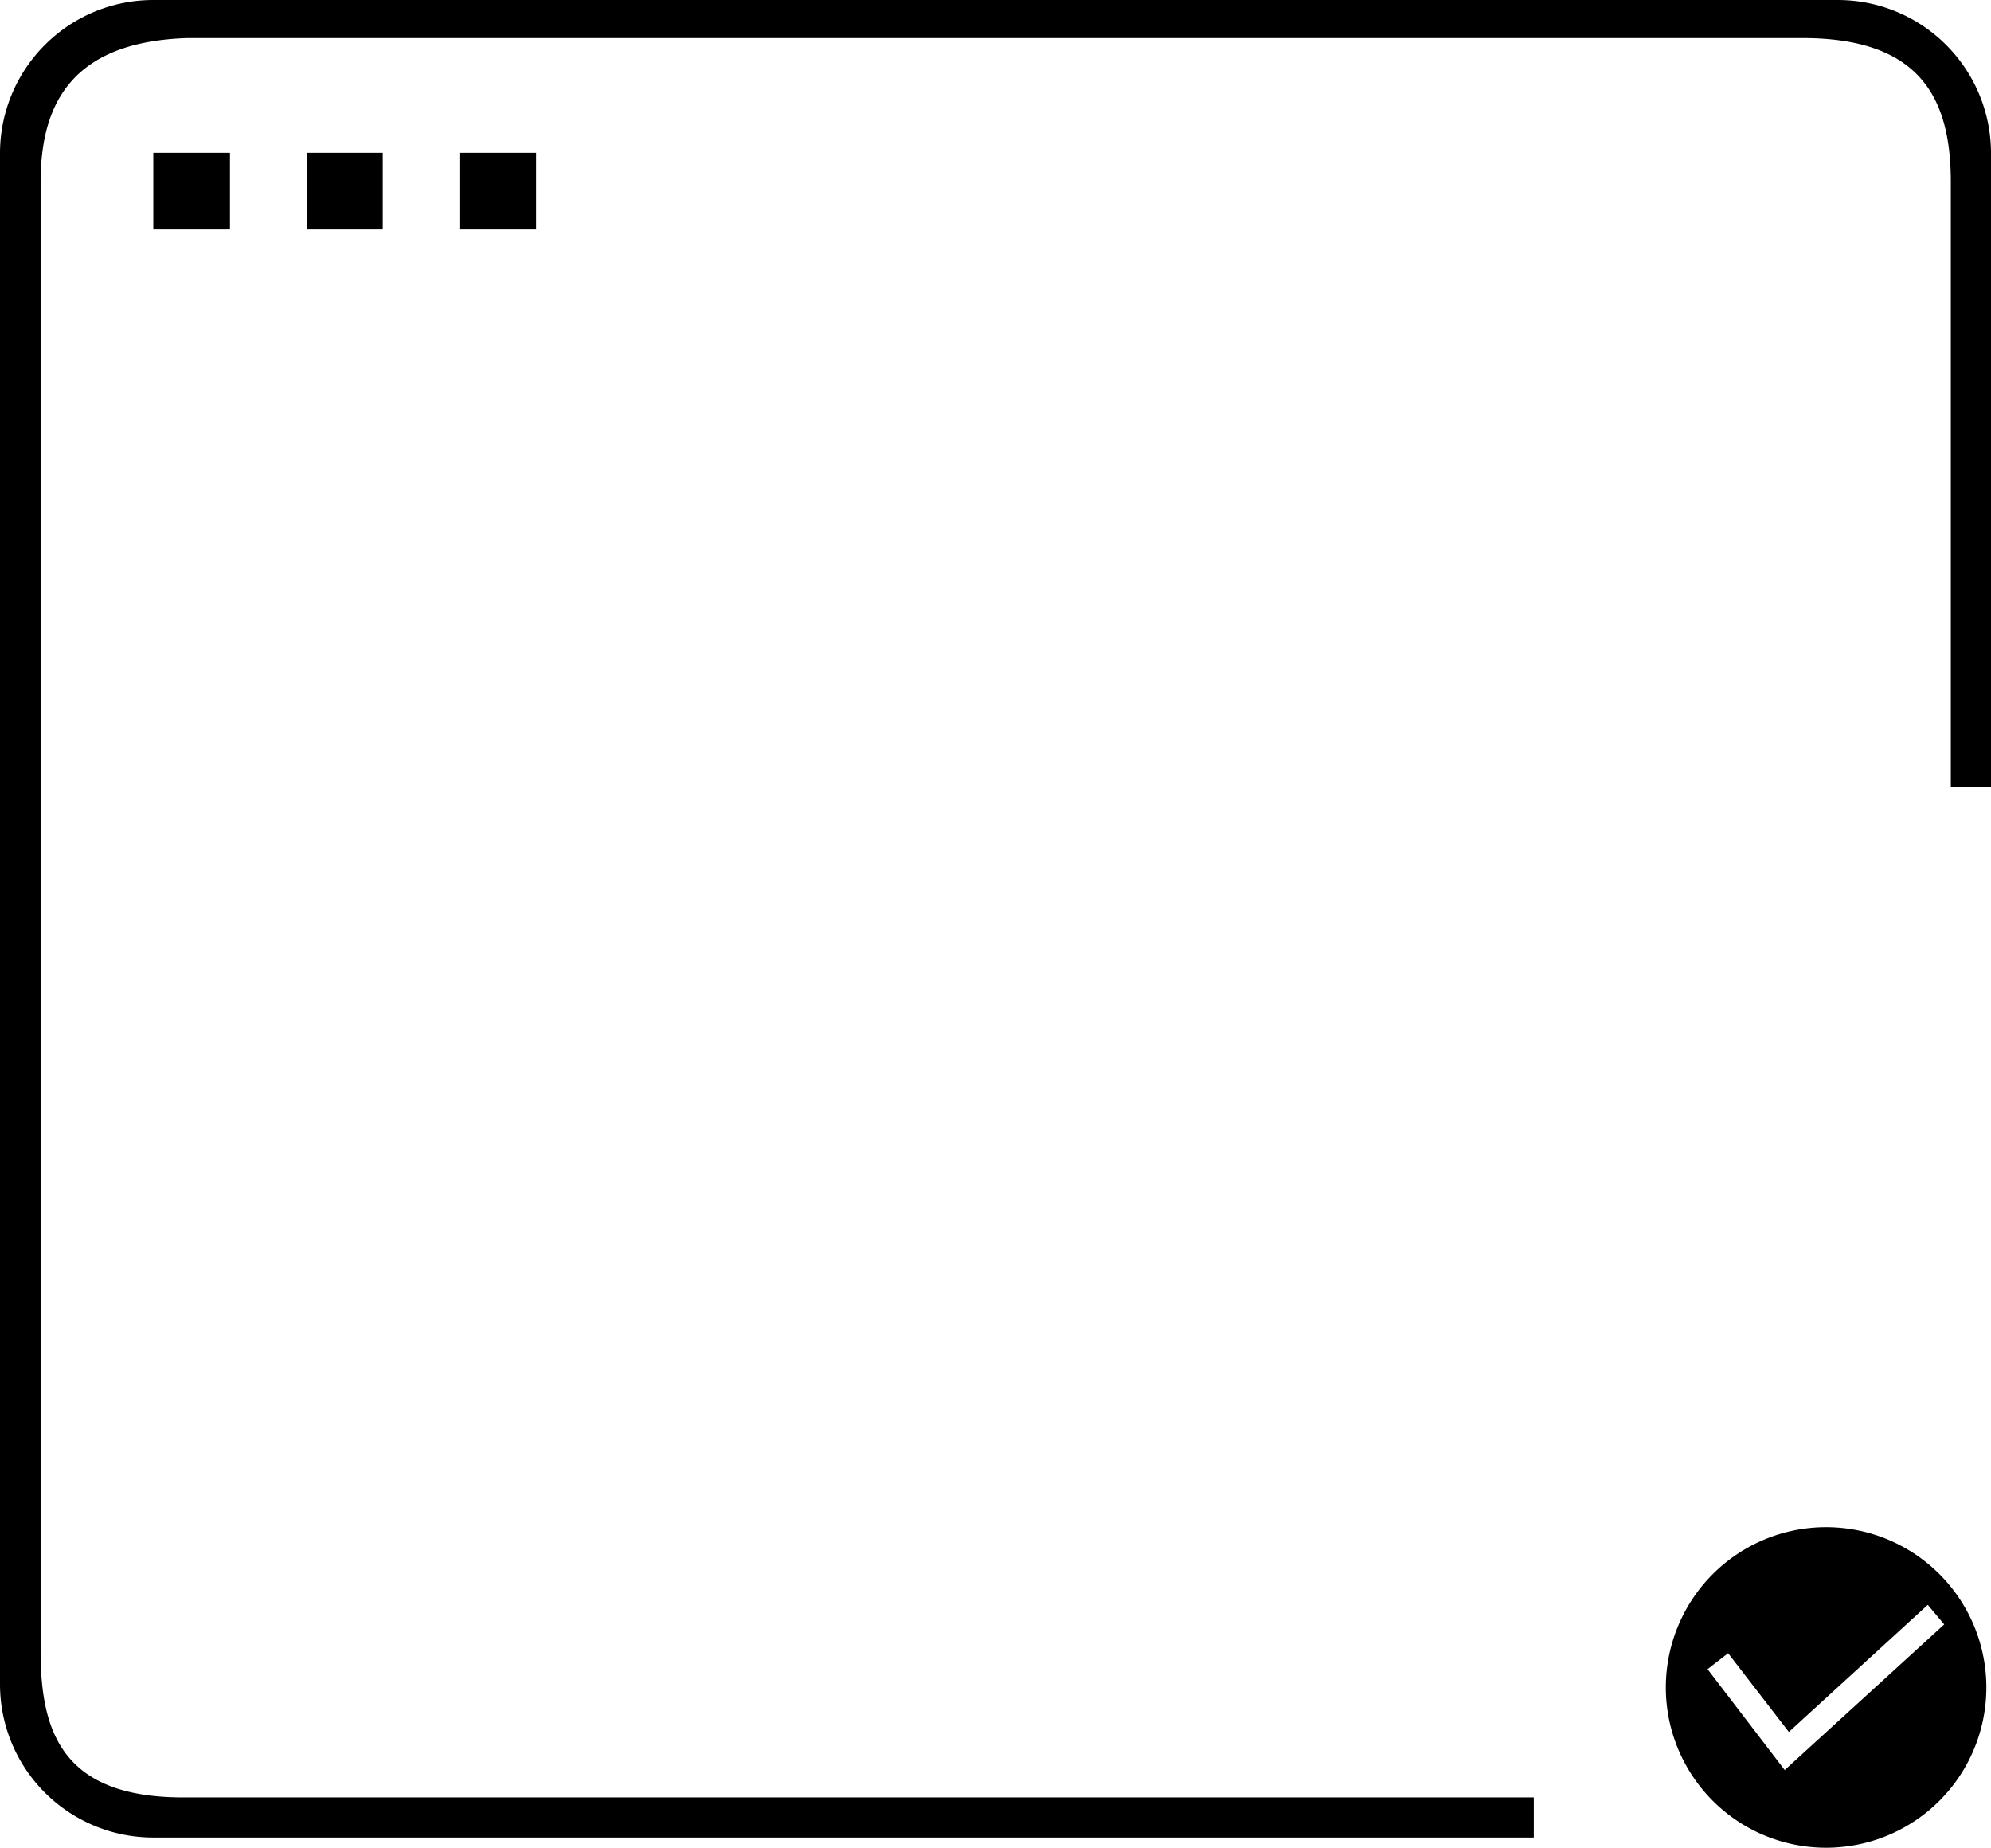 <svg xmlns="http://www.w3.org/2000/svg" width="218" height="202.275" viewBox="0 0 218 202.275"><defs><style>.a{fill-rule:evenodd;}</style></defs><path d="M3527,1695h8.394v8.393H3527ZM3527,1695Z" transform="translate(-3510.213 -1678.27)"/><path d="M3825,1695h8.337v8.393H3825ZM3825,1695Z" transform="translate(-3791.427 -1678.27)"/><path d="M4122,1695h8.394v8.393H4122ZM4122,1695Z" transform="translate(-4071.696 -1678.27)"/><line x2="86" y2="109" transform="translate(42 50.465)"/><path d="M3245.787,1599.157h151.152v-4.394H3249.5c-13.688.169-16.054-7.154-16.054-16.054V1417.941c0-8.9,3.718-15.378,16.054-15.773h176.878c12.843,0,16.223,6.534,16.223,15.773v66.21H3447V1414.73a16.78,16.78,0,0,0-16.787-16.73H3245.787A16.78,16.78,0,0,0,3229,1414.73v167.7A16.78,16.78,0,0,0,3245.787,1599.157Z" transform="translate(-3229 -1398)"/><path class="a" d="M6791.519,4591a17.547,17.547,0,1,1-17.52,17.575A17.55,17.55,0,0,1,6791.519,4591Zm-10.7,13.8-2.253,1.746,8.45,11.041,17.463-15.941-1.8-2.141-15.21,13.914Z" transform="translate(-6591.602 -4423.819)"/></svg>